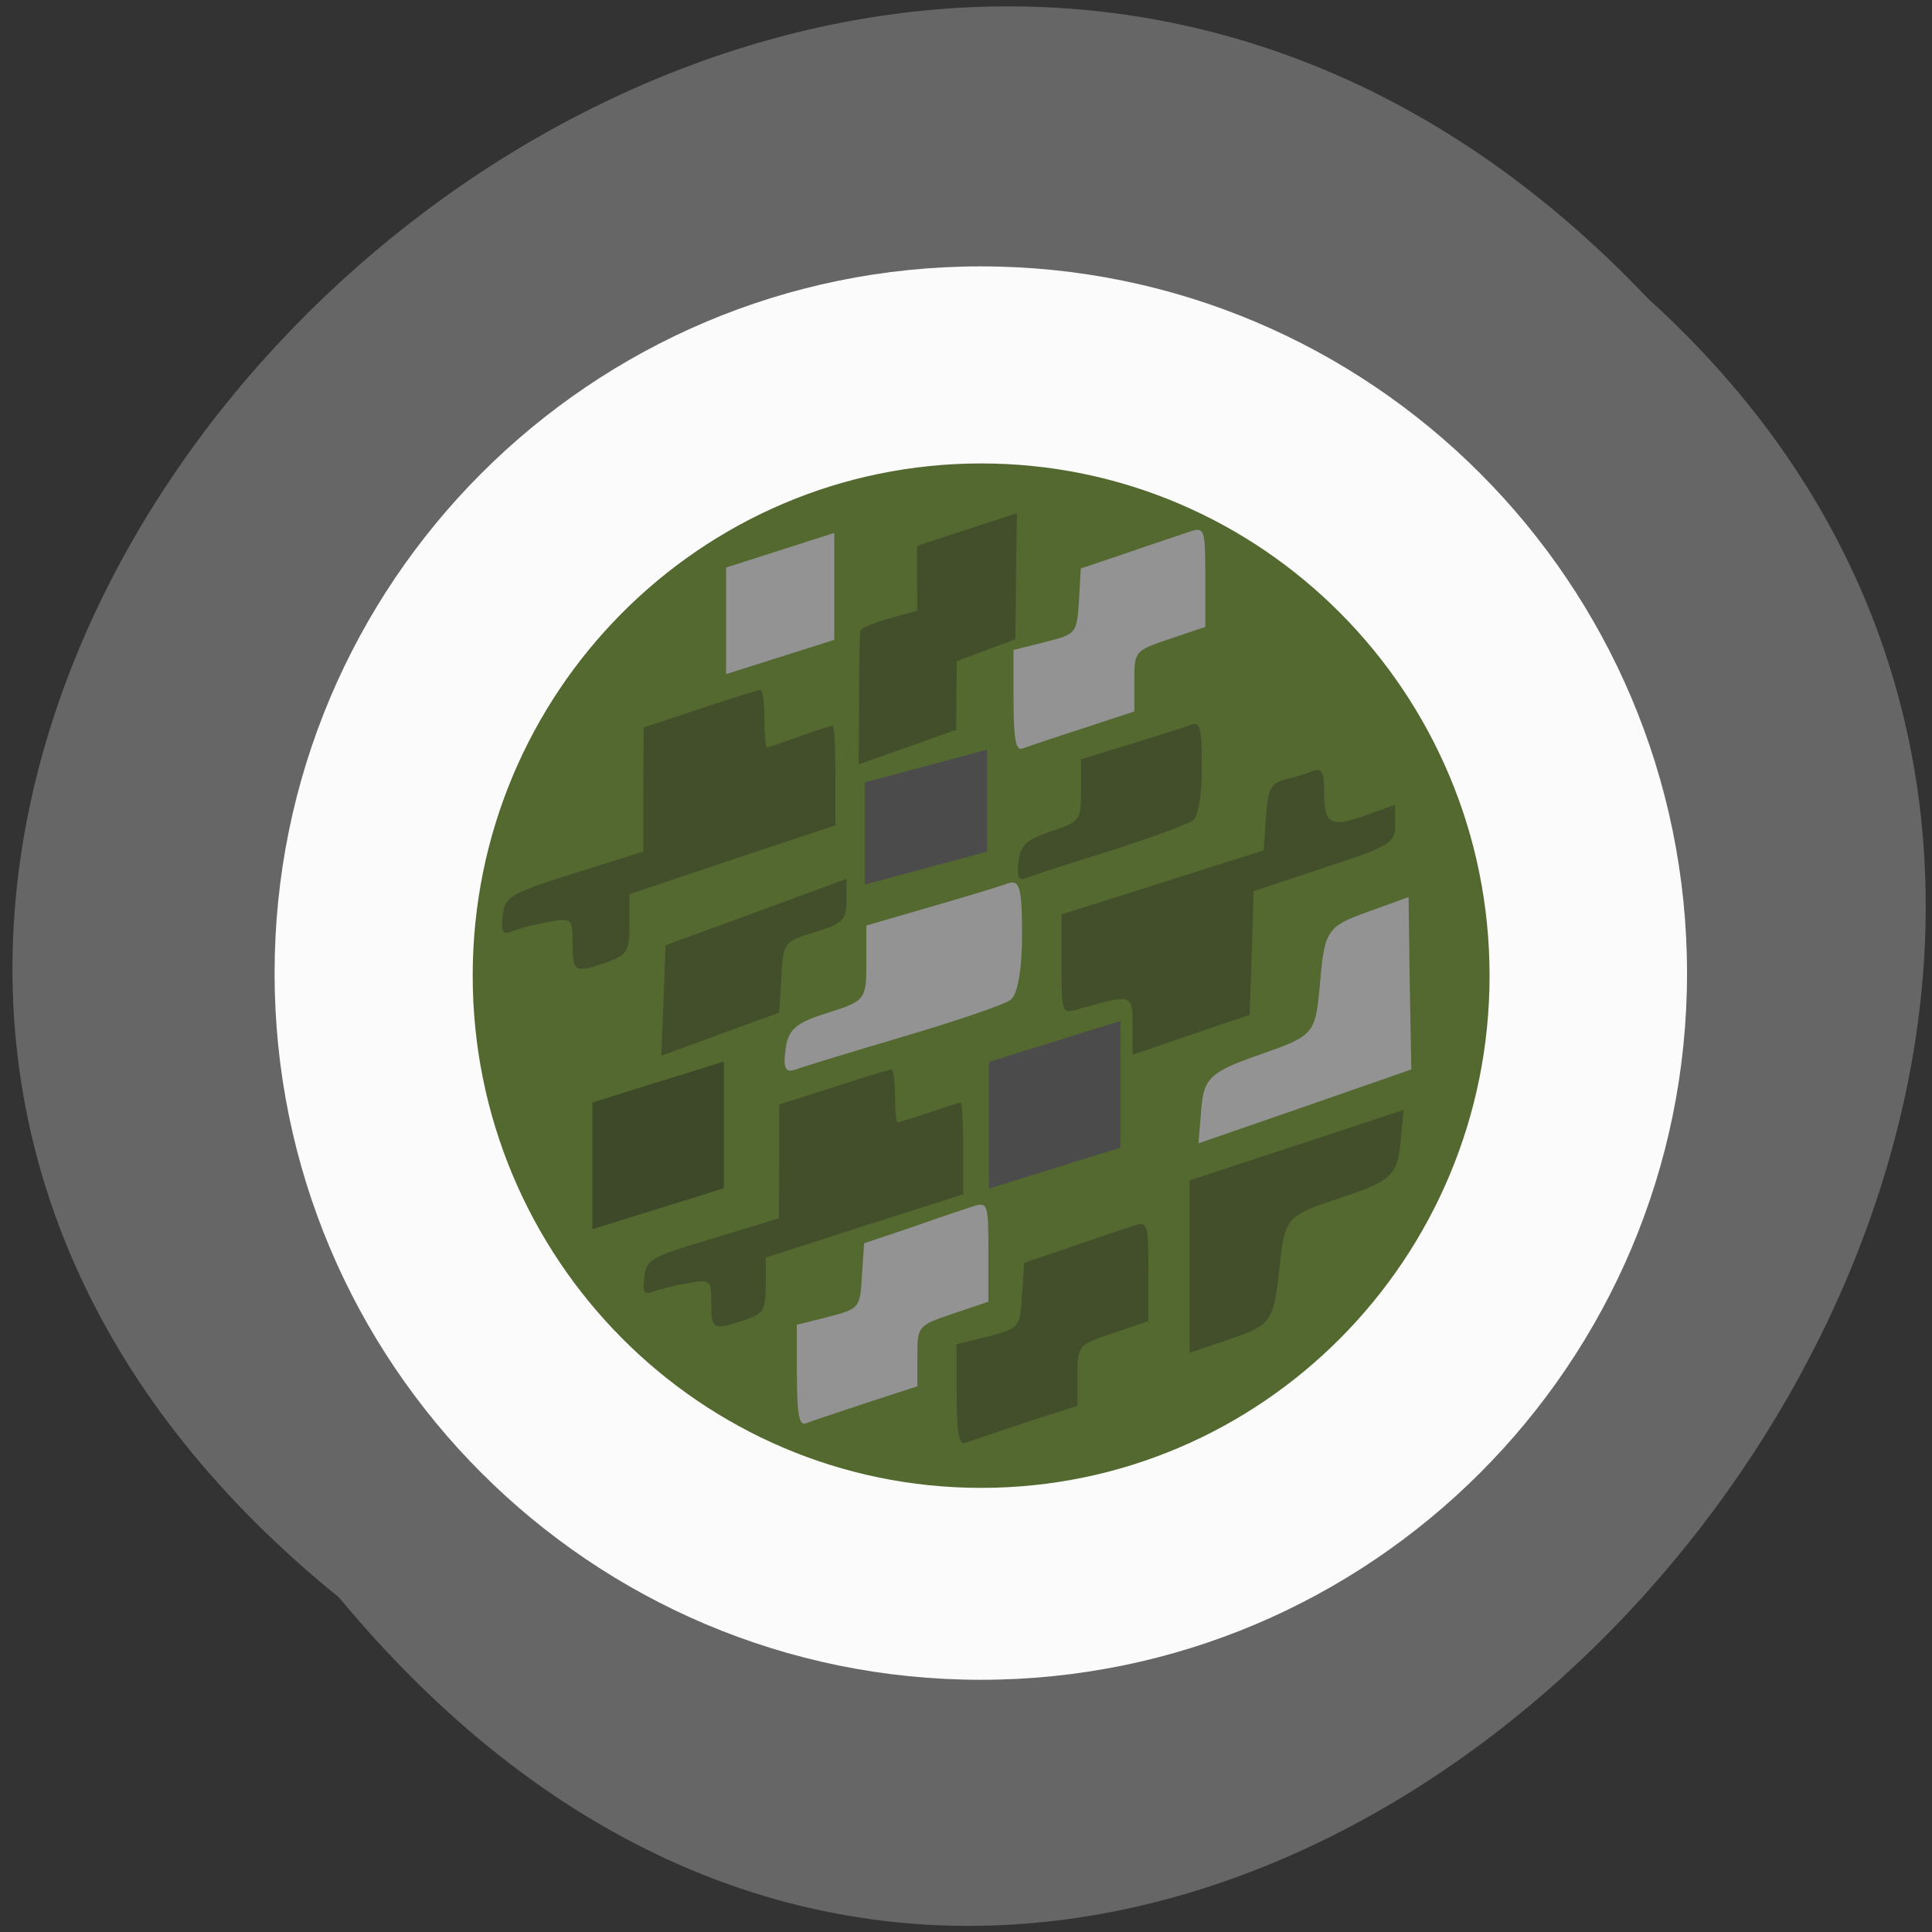 <svg xmlns="http://www.w3.org/2000/svg" viewBox="0 0 24 24"><rect x="0" y="0" width="24" height="24" fill="#333333" stroke="none"/><path d="m 4.211 19.844 c -12.06 -9.766 5.594 -27.395 16.266 -16.13 c 10.695 9.691 -5.996 28.504 -16.266 16.13" fill="#666"/><path d="m 20.957 12.09 c 0 4.848 -3.93 8.777 -8.773 8.777 c -4.848 0 -8.773 -3.93 -8.773 -8.777 c 0 -4.852 3.926 -8.781 8.773 -8.781 c 4.844 0 8.773 3.93 8.773 8.781" fill="#fff" fill-opacity="0.969"/><path d="m 18.504 12.12 c 0 3.516 -2.828 6.363 -6.316 6.363 c -3.488 0 -6.316 -2.848 -6.316 -6.363 c 0 -3.516 2.828 -6.363 6.316 -6.363 c 3.488 0 6.316 2.848 6.316 6.363" fill="#546930"/><g fill="#424f2a"><path d="m 11.273 9.281 l 0.605 -0.215 l 0.008 -0.852 l 0.727 -0.273 l 0.008 -0.781 l 0.012 -0.785 l -1.242 0.406 v 0.402 l 0.004 0.402 l -0.348 0.098 c -0.188 0.051 -0.352 0.121 -0.359 0.152 c -0.008 0.031 -0.016 0.418 -0.016 0.859 l -0.004 0.801"/><path d="m 14.07 12.738 c 0 -0.391 -0.004 -0.395 -0.684 -0.199 c -0.195 0.059 -0.199 0.039 -0.199 -0.559 v -0.621 l 1.258 -0.398 l 1.254 -0.398 l 0.027 -0.41 c 0.023 -0.352 0.059 -0.422 0.234 -0.469 c 0.117 -0.027 0.273 -0.074 0.348 -0.105 c 0.113 -0.043 0.141 0.008 0.141 0.262 c 0 0.402 0.078 0.445 0.523 0.285 l 0.359 -0.129 v 0.246 c 0 0.23 -0.047 0.262 -0.879 0.535 l -0.879 0.293 l -0.023 0.766 l -0.027 0.77 l -0.727 0.246 l -0.727 0.25"/><path d="m 12.652 10.707 c 0.023 -0.207 0.094 -0.273 0.402 -0.379 c 0.367 -0.121 0.375 -0.137 0.375 -0.512 v -0.383 l 0.617 -0.191 c 0.336 -0.102 0.676 -0.211 0.75 -0.238 c 0.113 -0.047 0.133 0.043 0.133 0.523 c 0 0.359 -0.043 0.613 -0.109 0.664 c -0.063 0.047 -0.52 0.215 -1.02 0.375 c -0.504 0.156 -0.973 0.309 -1.047 0.34 c -0.102 0.039 -0.125 -0.008 -0.102 -0.199"/><path d="m 7.113 11.727 c 0 -0.316 -0.008 -0.324 -0.285 -0.277 c -0.16 0.027 -0.359 0.078 -0.449 0.113 c -0.137 0.055 -0.156 0.027 -0.133 -0.188 c 0.027 -0.238 0.082 -0.273 0.887 -0.527 l 0.859 -0.27 v -0.77 l 0.004 -0.77 l 0.703 -0.234 c 0.387 -0.129 0.723 -0.234 0.75 -0.234 c 0.023 0 0.047 0.16 0.047 0.355 c 0 0.195 0.016 0.359 0.031 0.359 c 0.02 0 0.203 -0.063 0.41 -0.137 c 0.203 -0.074 0.387 -0.133 0.406 -0.133 c 0.02 0 0.035 0.277 0.035 0.617 v 0.621 l -1.281 0.426 l -1.277 0.43 v 0.371 c 0 0.34 -0.027 0.383 -0.277 0.473 c -0.406 0.141 -0.43 0.129 -0.43 -0.227"/><path d="m 11.883 17.332 v -0.633 l 0.395 -0.098 c 0.387 -0.102 0.391 -0.109 0.418 -0.508 l 0.027 -0.406 l 0.586 -0.199 c 0.324 -0.113 0.672 -0.23 0.773 -0.262 c 0.176 -0.055 0.184 -0.027 0.184 0.566 v 0.621 l -0.441 0.148 c -0.438 0.148 -0.441 0.152 -0.441 0.527 v 0.375 l -0.641 0.207 c -0.352 0.117 -0.688 0.23 -0.75 0.254 c -0.078 0.031 -0.109 -0.121 -0.109 -0.594"/><path d="m 8.242 12.43 l 0.027 -0.688 l 1.121 -0.41 l 1.125 -0.414 v 0.27 c 0 0.238 -0.047 0.285 -0.391 0.391 c -0.387 0.117 -0.395 0.129 -0.418 0.559 l -0.027 0.441 l -0.73 0.266 l -0.734 0.27"/></g><g fill="#939393"><path d="m 12.59 8.707 v -0.633 l 0.391 -0.098 c 0.387 -0.098 0.395 -0.105 0.422 -0.508 l 0.023 -0.406 l 0.59 -0.199 c 0.324 -0.113 0.672 -0.227 0.773 -0.262 c 0.172 -0.055 0.184 -0.027 0.184 0.566 v 0.621 l -0.441 0.148 c -0.438 0.148 -0.441 0.152 -0.441 0.527 v 0.375 l -0.641 0.211 c -0.352 0.113 -0.688 0.227 -0.75 0.25 c -0.082 0.031 -0.109 -0.121 -0.109 -0.594"/><path d="m 9.898 17.09 v -0.633 l 0.391 -0.098 c 0.387 -0.102 0.395 -0.109 0.418 -0.508 l 0.027 -0.406 l 0.59 -0.199 c 0.32 -0.113 0.668 -0.23 0.77 -0.262 c 0.176 -0.055 0.184 -0.027 0.184 0.566 v 0.621 l -0.441 0.148 c -0.434 0.148 -0.441 0.152 -0.441 0.527 v 0.375 l -0.637 0.207 c -0.352 0.117 -0.691 0.23 -0.75 0.254 c -0.082 0.031 -0.109 -0.125 -0.109 -0.594"/><path d="m 9.758 13.04 c 0.031 -0.25 0.121 -0.332 0.52 -0.457 c 0.469 -0.148 0.484 -0.164 0.484 -0.617 v -0.469 l 0.793 -0.23 c 0.434 -0.125 0.871 -0.258 0.965 -0.293 c 0.148 -0.051 0.176 0.055 0.176 0.641 c 0 0.434 -0.055 0.738 -0.141 0.805 c -0.078 0.059 -0.672 0.262 -1.32 0.453 c -0.645 0.191 -1.25 0.375 -1.344 0.41 c -0.133 0.051 -0.164 -0.008 -0.133 -0.242"/></g><g fill="#424f2a"><path d="m 8.836 16.188 c 0 -0.289 -0.008 -0.297 -0.277 -0.25 c -0.148 0.023 -0.344 0.07 -0.43 0.102 c -0.129 0.051 -0.148 0.023 -0.125 -0.176 c 0.027 -0.219 0.078 -0.25 0.852 -0.48 l 0.82 -0.25 l 0.004 -0.707 v -0.707 l 0.676 -0.215 c 0.367 -0.121 0.691 -0.219 0.719 -0.219 c 0.023 0 0.043 0.148 0.043 0.328 c 0 0.184 0.016 0.328 0.031 0.328 c 0.02 0 0.195 -0.055 0.391 -0.121 c 0.199 -0.066 0.375 -0.125 0.395 -0.125 c 0.016 0 0.031 0.258 0.031 0.57 v 0.57 l -1.227 0.391 l -1.227 0.395 v 0.344 c 0 0.309 -0.027 0.352 -0.266 0.434 c -0.391 0.129 -0.41 0.117 -0.41 -0.211"/><path d="m 14.777 15.734 v -1.07 l 1.332 -0.438 l 1.328 -0.438 l -0.043 0.43 c -0.039 0.383 -0.121 0.457 -0.738 0.66 c -0.688 0.23 -0.695 0.238 -0.766 0.902 c -0.066 0.625 -0.102 0.68 -0.59 0.848 l -0.523 0.176"/></g><path d="m 17.512 12.215 l 0.02 1.07 l -1.324 0.461 l -1.32 0.457 l 0.035 -0.43 c 0.031 -0.383 0.117 -0.461 0.727 -0.672 c 0.687 -0.242 0.691 -0.25 0.75 -0.914 c 0.055 -0.625 0.09 -0.68 0.578 -0.855 l 0.52 -0.188" fill="#939393"/><path d="m 7.359 13.695 l 1.633 -0.508 v 1.574 l -1.633 0.508" fill="#3d4928"/><g fill="#4b4b4b"><path d="m 12.285 13.191 l 1.633 -0.508 v 1.574 l -1.633 0.508"/><path d="m 10.742 9.719 l 1.52 -0.406 v 1.266 l -1.52 0.41"/></g><path d="m 9.02 7.05 l 1.344 -0.43 v 1.328 l -1.344 0.426" fill="#939393"/></svg>